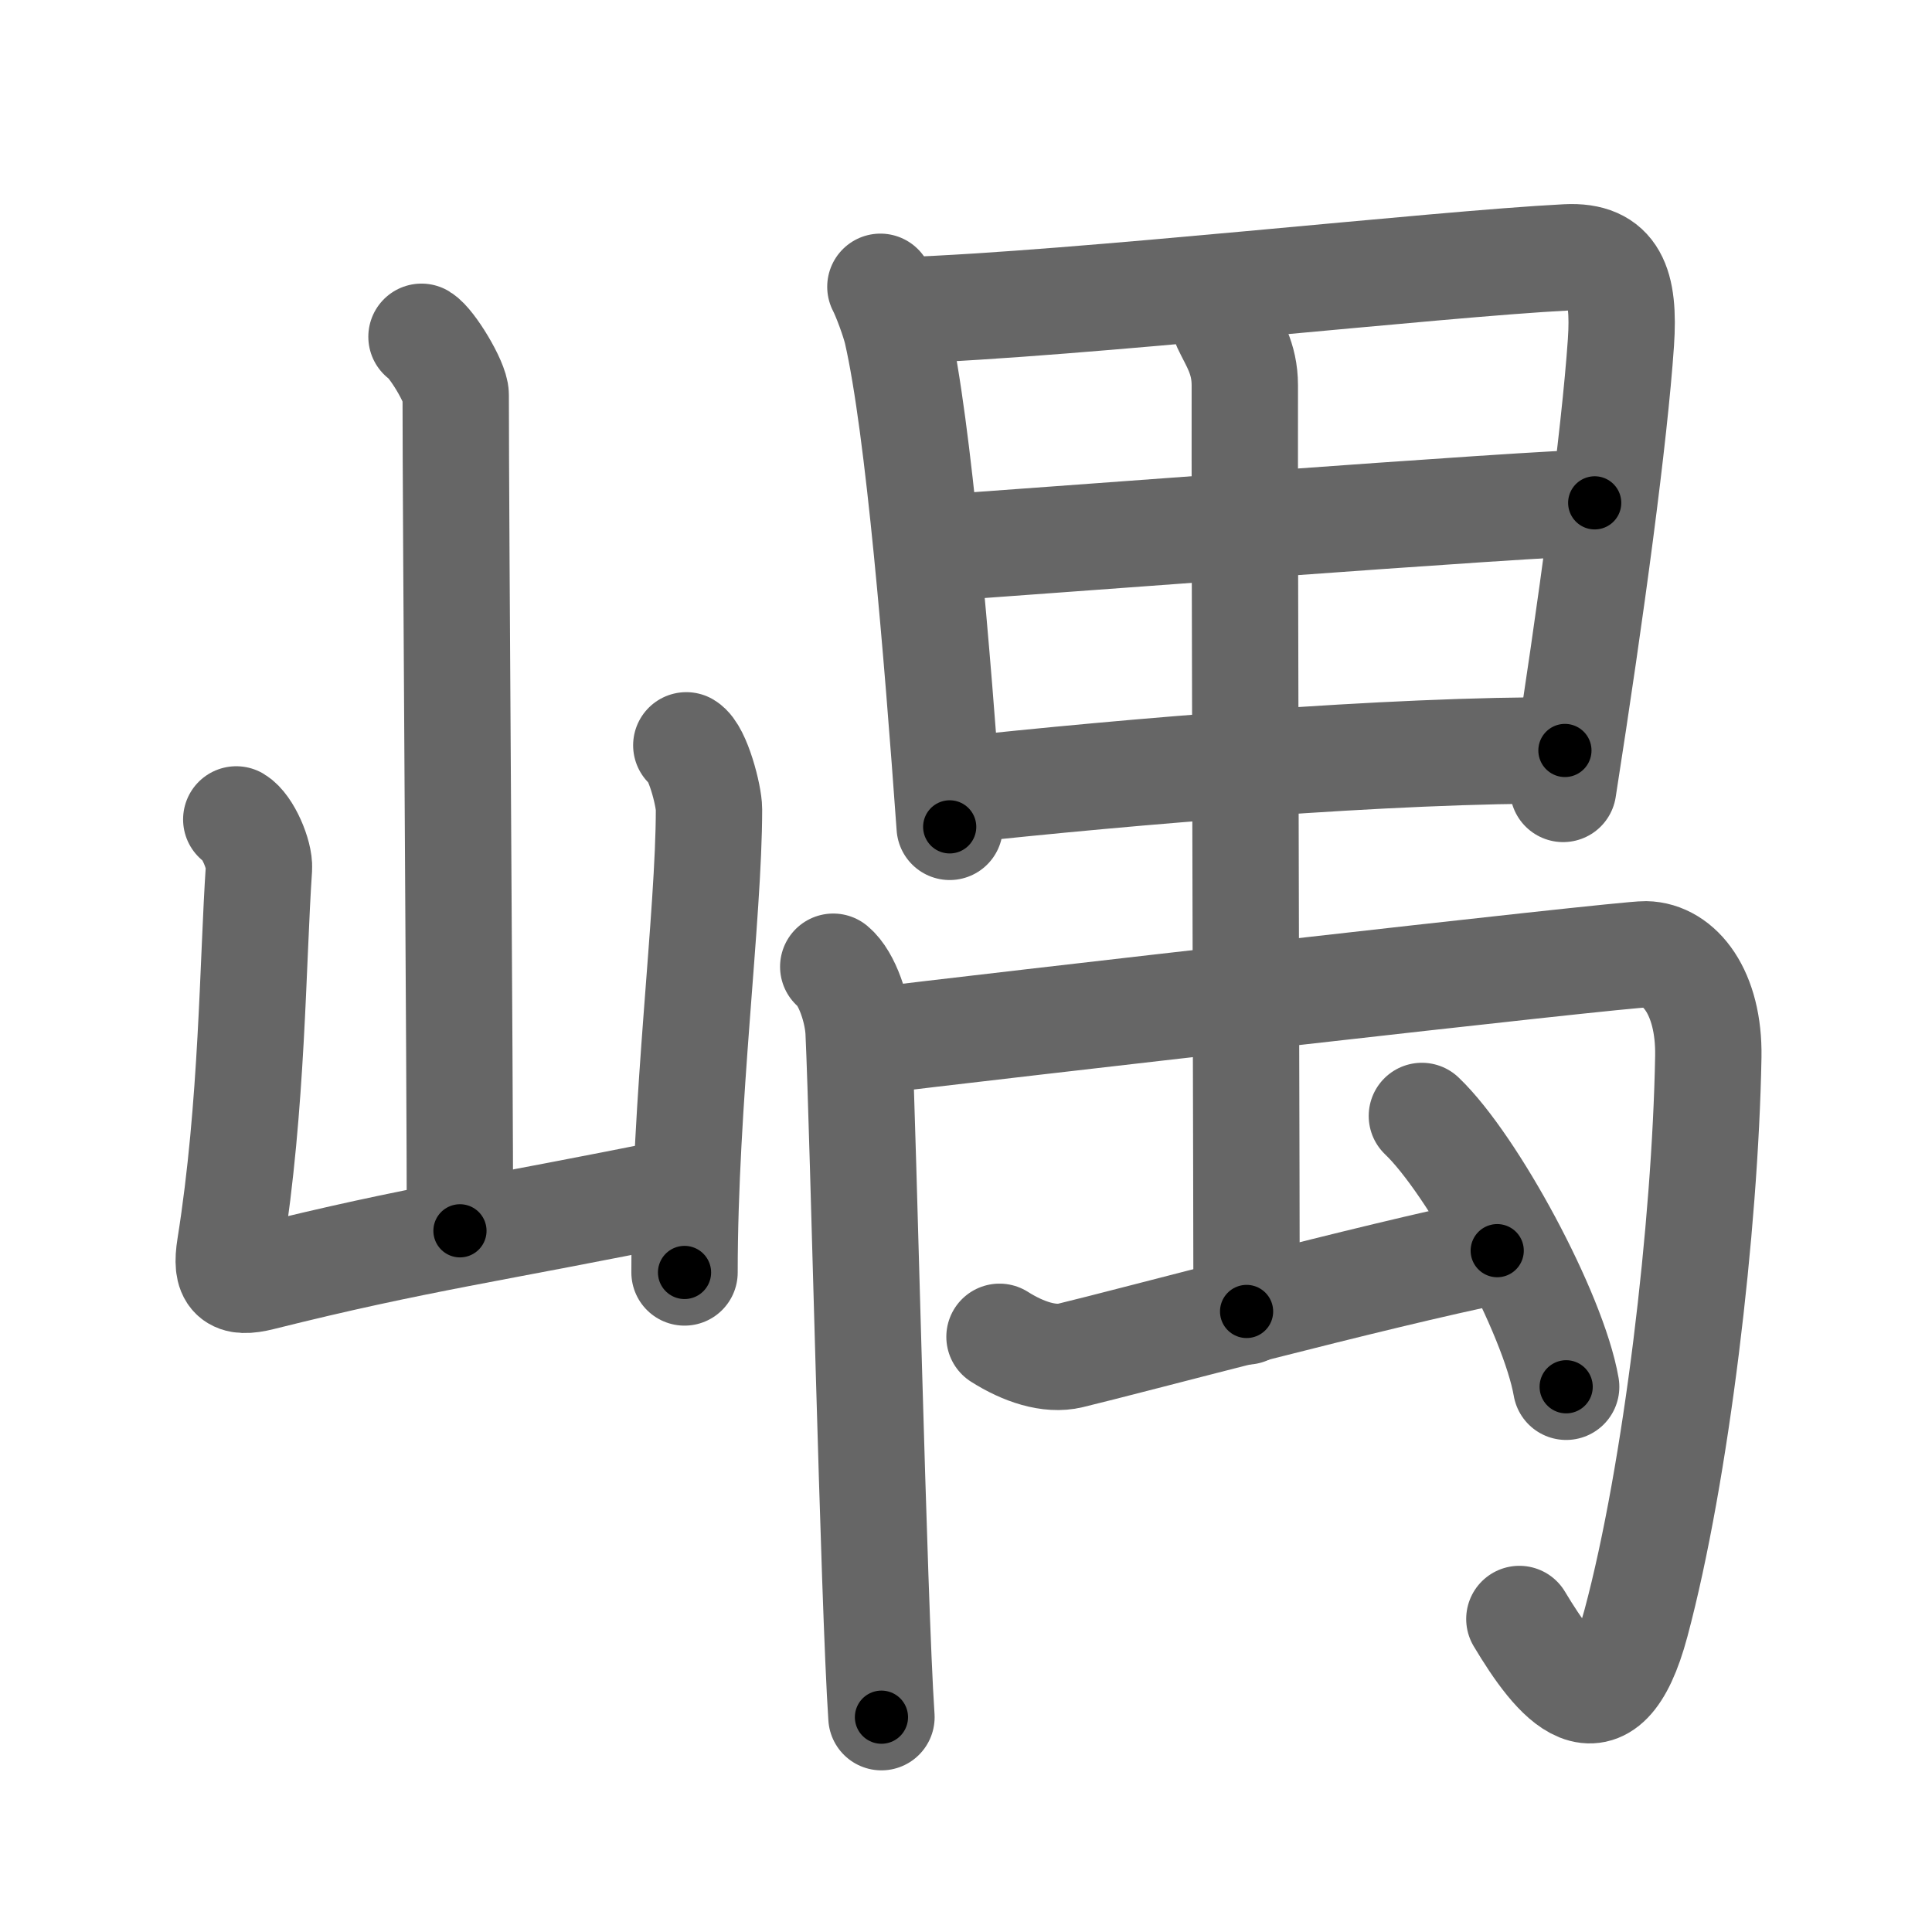 <svg xmlns="http://www.w3.org/2000/svg" viewBox="0 0 109 109" id="5d4e"><g fill="none" stroke="#666" stroke-width="6" stroke-linecap="round" stroke-linejoin="round"><g><g><path d="M23.78,19c0.58,0.35,1.93,2.58,1.93,3.28c0,7.24,0.24,37.86,0.24,47.16" /><path d="M13.33,46.23c0.64,0.38,1.33,1.99,1.28,2.76c-0.36,5.3-0.36,13.37-1.63,21.34c-0.28,1.73,0.19,2.13,1.75,1.74c8.88-2.22,12.96-2.7,23.76-4.9" /><path d="M38.72,42.05c0.64,0.38,1.28,2.84,1.28,3.61c0,5.96-1.38,16.48-1.38,26.13" /></g><g><g><g><path d="M49.67,16.18c0.28,0.53,0.78,1.89,0.93,2.54c1.23,5.38,2.27,18.05,2.98,27.93" /><path d="M50.97,17.51c9.81-0.34,30.08-2.62,37.41-2.99c2.69-0.14,3.29,1.55,3.07,4.8c-0.36,5.28-1.65,14.9-3.26,25.19" /><path d="M52.83,30.92c3.2-0.19,34.5-2.6,37.14-2.55" /><path d="M53.73,44.61c10.03-1.09,24.8-2.33,34.56-2.27" /></g></g><g><path d="M47.01,54.54c0.8,0.66,1.37,2.47,1.43,3.65c0.27,5.81,0.85,32.22,1.29,38.69" /><path d="M48.94,58.76c6.4-0.79,42.62-4.94,43.9-4.92c1.93,0.03,3.6,2.16,3.54,5.77c-0.17,9.57-1.81,23.48-4.08,31.96c-1.79,6.68-4.54,3.18-6.58-0.23" /><g><path d="M69.16,18.39c0.42,0.9,1.07,1.79,1.07,3.35c-0.02,6.87,0.11,50.14,0.1,52.25" /></g><path d="M56.39,75.42c1.34,0.85,2.82,1.34,4.01,1.05c3.34-0.8,17.07-4.49,24.07-5.91" /><path d="M80.22,62.96c2.88,2.75,7.42,11.14,8.14,15.28" /></g></g></g></g><g fill="none" stroke="#000" stroke-width="3" stroke-linecap="round" stroke-linejoin="round"><path d="M23.78,19c0.58,0.35,1.93,2.58,1.93,3.28c0,7.24,0.24,37.86,0.24,47.16" stroke-dasharray="51.027" stroke-dashoffset="51.027"><animate attributeName="stroke-dashoffset" values="51.027;51.027;0" dur="0.51s" fill="freeze" begin="0s;5d4e.click" /></path><path d="M13.33,46.23c0.64,0.38,1.33,1.99,1.28,2.76c-0.36,5.3-0.36,13.37-1.63,21.34c-0.28,1.73,0.19,2.13,1.75,1.74c8.88-2.22,12.96-2.7,23.76-4.9" stroke-dasharray="52.172" stroke-dashoffset="52.172"><animate attributeName="stroke-dashoffset" values="52.172" fill="freeze" begin="5d4e.click" /><animate attributeName="stroke-dashoffset" values="52.172;52.172;0" keyTimes="0;0.494;1" dur="1.032s" fill="freeze" begin="0s;5d4e.click" /></path><path d="M38.72,42.05c0.64,0.38,1.28,2.84,1.28,3.61c0,5.96-1.38,16.48-1.38,26.13" stroke-dasharray="30.076" stroke-dashoffset="30.076"><animate attributeName="stroke-dashoffset" values="30.076" fill="freeze" begin="5d4e.click" /><animate attributeName="stroke-dashoffset" values="30.076;30.076;0" keyTimes="0;0.774;1" dur="1.333s" fill="freeze" begin="0s;5d4e.click" /></path><path d="M49.67,16.18c0.28,0.53,0.78,1.89,0.93,2.54c1.23,5.38,2.27,18.05,2.98,27.93" stroke-dasharray="30.816" stroke-dashoffset="30.816"><animate attributeName="stroke-dashoffset" values="30.816" fill="freeze" begin="5d4e.click" /><animate attributeName="stroke-dashoffset" values="30.816;30.816;0" keyTimes="0;0.812;1" dur="1.641s" fill="freeze" begin="0s;5d4e.click" /></path><path d="M50.97,17.51c9.81-0.34,30.08-2.62,37.41-2.99c2.69-0.14,3.29,1.55,3.07,4.8c-0.36,5.28-1.65,14.9-3.26,25.19" stroke-dasharray="69.714" stroke-dashoffset="69.714"><animate attributeName="stroke-dashoffset" values="69.714" fill="freeze" begin="5d4e.click" /><animate attributeName="stroke-dashoffset" values="69.714;69.714;0" keyTimes="0;0.758;1" dur="2.165s" fill="freeze" begin="0s;5d4e.click" /></path><path d="M52.83,30.92c3.2-0.19,34.5-2.6,37.14-2.55" stroke-dasharray="37.23" stroke-dashoffset="37.23"><animate attributeName="stroke-dashoffset" values="37.23" fill="freeze" begin="5d4e.click" /><animate attributeName="stroke-dashoffset" values="37.23;37.23;0" keyTimes="0;0.853;1" dur="2.537s" fill="freeze" begin="0s;5d4e.click" /></path><path d="M53.73,44.61c10.03-1.09,24.8-2.33,34.56-2.27" stroke-dasharray="34.651" stroke-dashoffset="34.651"><animate attributeName="stroke-dashoffset" values="34.651" fill="freeze" begin="5d4e.click" /><animate attributeName="stroke-dashoffset" values="34.651;34.651;0" keyTimes="0;0.88;1" dur="2.884s" fill="freeze" begin="0s;5d4e.click" /></path><path d="M47.01,54.54c0.8,0.66,1.37,2.47,1.43,3.65c0.27,5.81,0.85,32.22,1.29,38.69" stroke-dasharray="42.716" stroke-dashoffset="42.716"><animate attributeName="stroke-dashoffset" values="42.716" fill="freeze" begin="5d4e.click" /><animate attributeName="stroke-dashoffset" values="42.716;42.716;0" keyTimes="0;0.871;1" dur="3.311s" fill="freeze" begin="0s;5d4e.click" /></path><path d="M48.94,58.76c6.4-0.79,42.62-4.94,43.9-4.92c1.93,0.03,3.6,2.16,3.54,5.77c-0.17,9.57-1.81,23.48-4.08,31.96c-1.79,6.68-4.54,3.18-6.58-0.23" stroke-dasharray="94.674" stroke-dashoffset="94.674"><animate attributeName="stroke-dashoffset" values="94.674" fill="freeze" begin="5d4e.click" /><animate attributeName="stroke-dashoffset" values="94.674;94.674;0" keyTimes="0;0.823;1" dur="4.023s" fill="freeze" begin="0s;5d4e.click" /></path><path d="M69.16,18.39c0.42,0.9,1.07,1.79,1.07,3.35c-0.02,6.87,0.11,50.14,0.1,52.25" stroke-dasharray="55.81" stroke-dashoffset="55.81"><animate attributeName="stroke-dashoffset" values="55.81" fill="freeze" begin="5d4e.click" /><animate attributeName="stroke-dashoffset" values="55.81;55.81;0" keyTimes="0;0.878;1" dur="4.581s" fill="freeze" begin="0s;5d4e.click" /></path><path d="M56.39,75.42c1.34,0.85,2.82,1.34,4.01,1.05c3.34-0.8,17.07-4.49,24.07-5.91" stroke-dasharray="29.039" stroke-dashoffset="29.039"><animate attributeName="stroke-dashoffset" values="29.039" fill="freeze" begin="5d4e.click" /><animate attributeName="stroke-dashoffset" values="29.039;29.039;0" keyTimes="0;0.94;1" dur="4.871s" fill="freeze" begin="0s;5d4e.click" /></path><path d="M80.22,62.96c2.88,2.75,7.42,11.14,8.14,15.28" stroke-dasharray="17.479" stroke-dashoffset="17.479"><animate attributeName="stroke-dashoffset" values="17.479" fill="freeze" begin="5d4e.click" /><animate attributeName="stroke-dashoffset" values="17.479;17.479;0" keyTimes="0;0.965;1" dur="5.046s" fill="freeze" begin="0s;5d4e.click" /></path></g></svg>